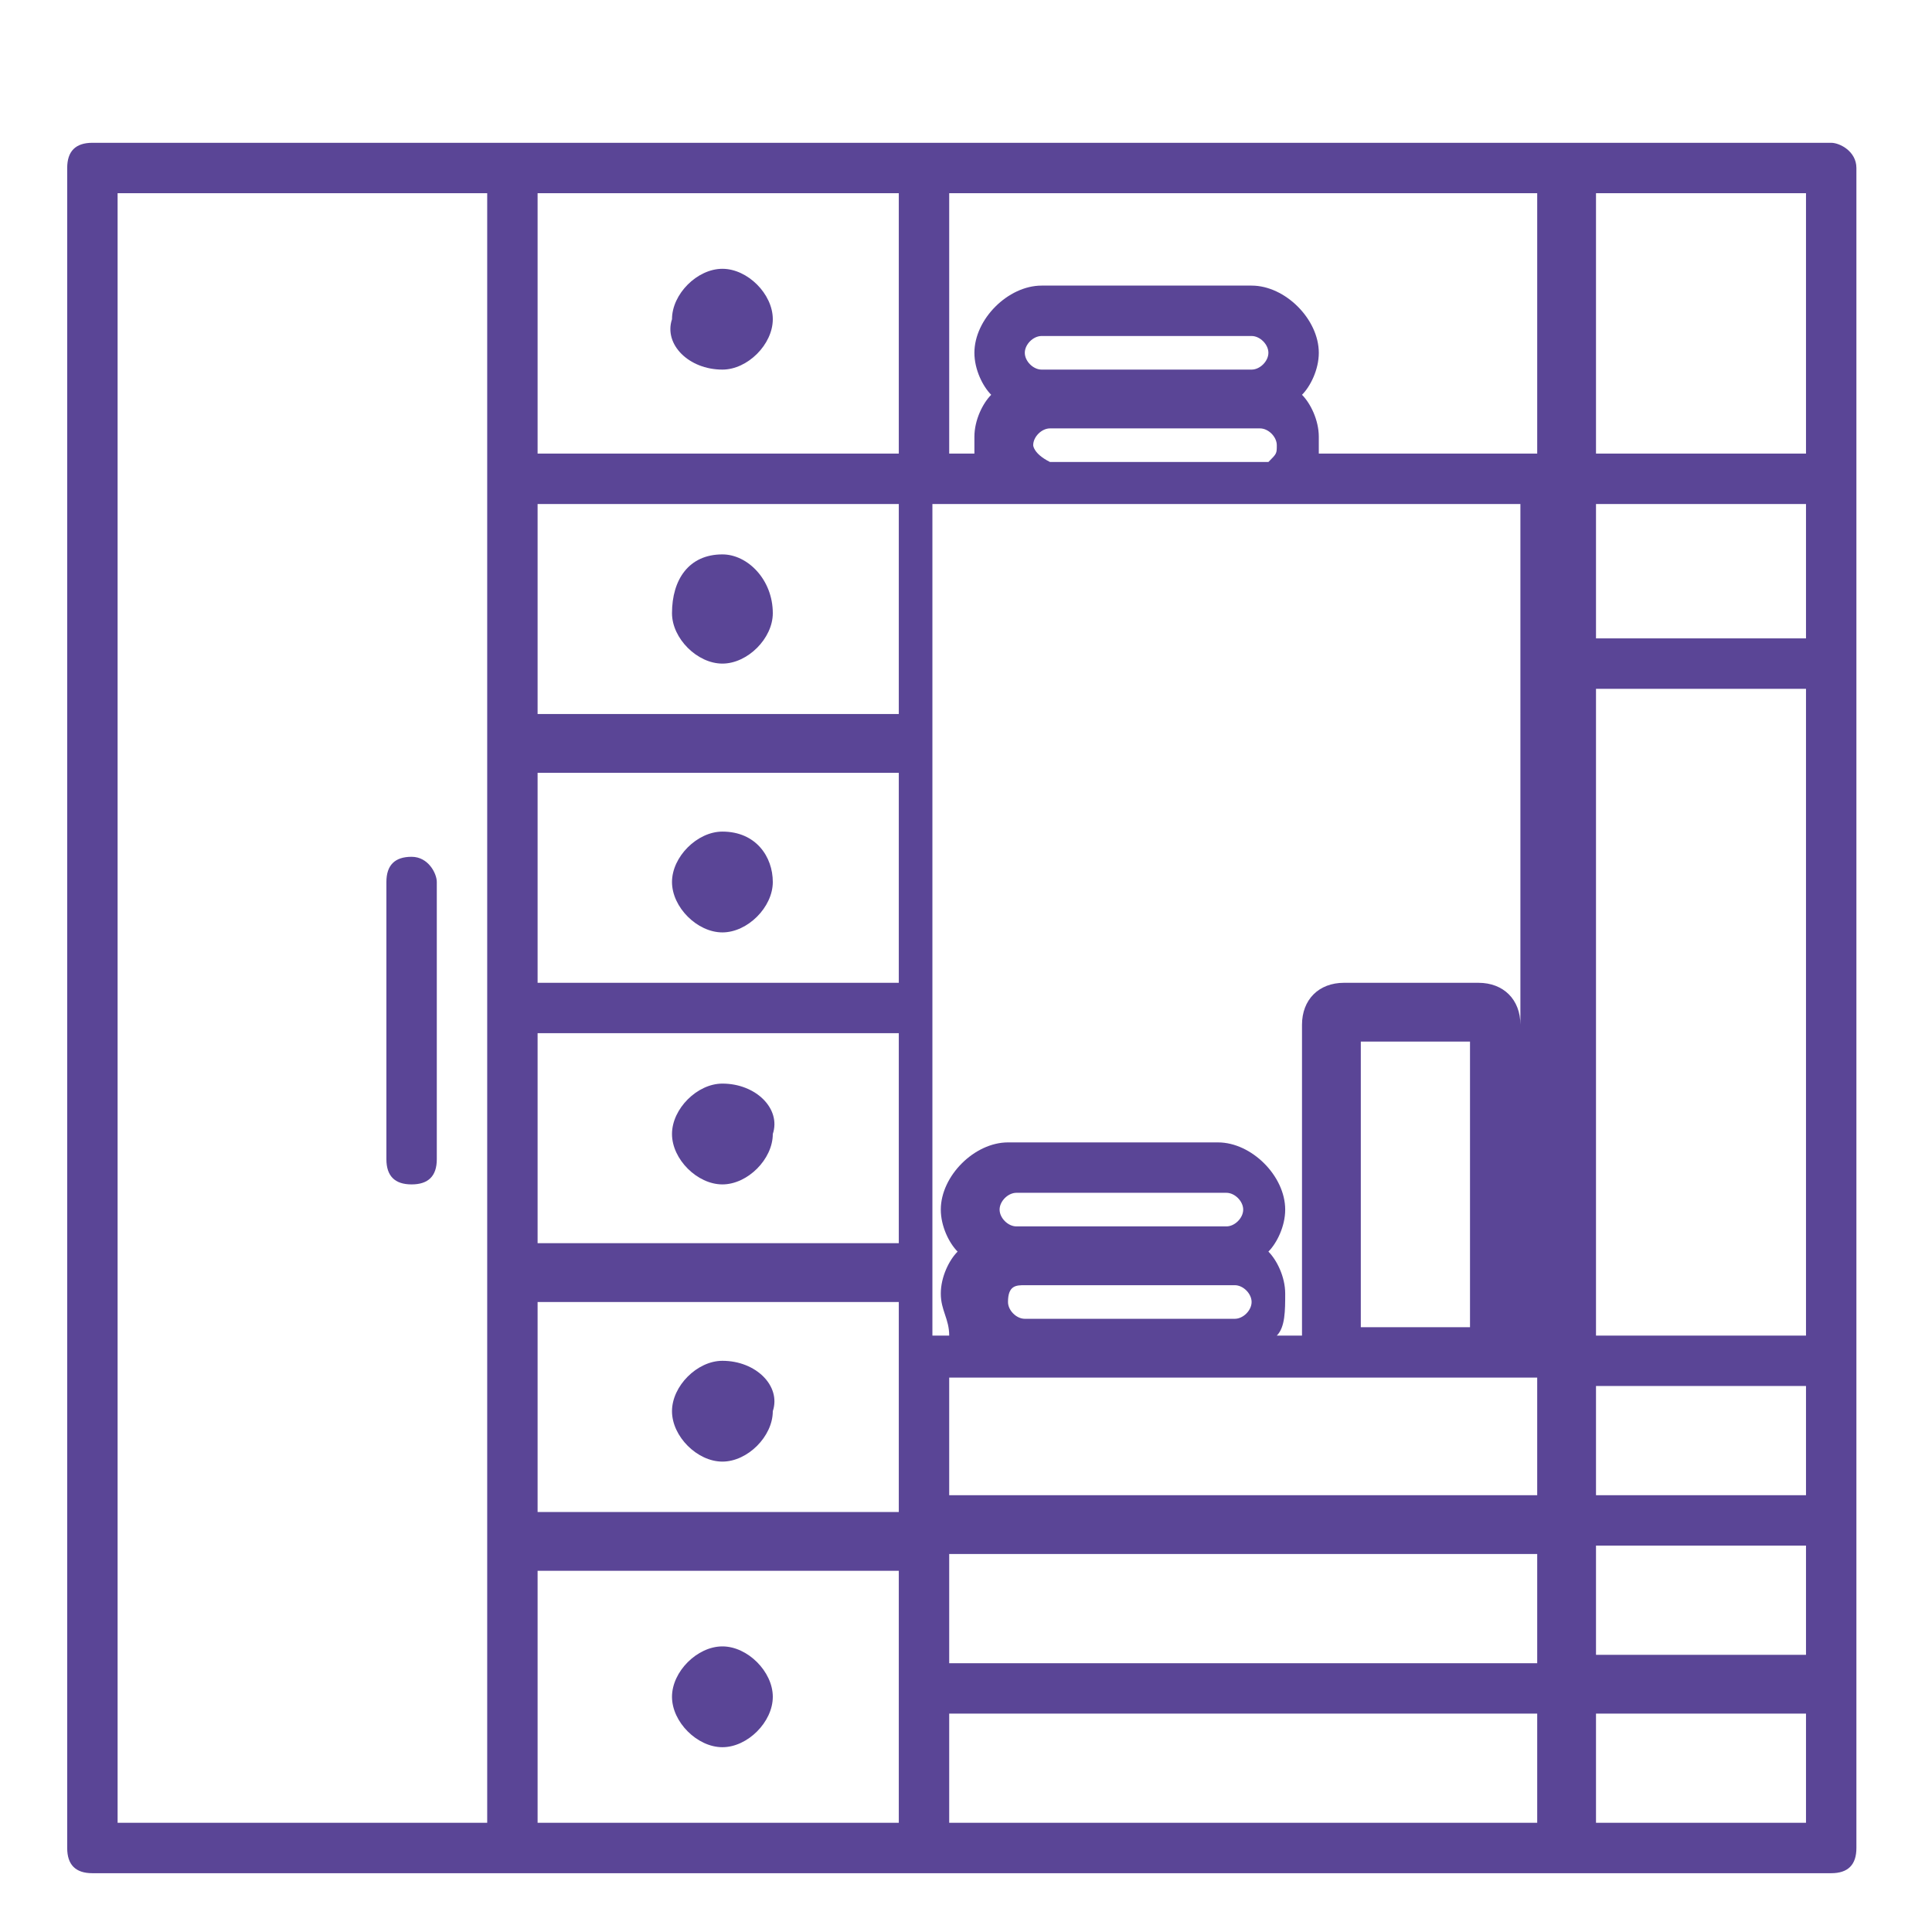 <?xml version="1.0" encoding="utf-8"?>
<!-- Generator: Adobe Illustrator 27.8.0, SVG Export Plug-In . SVG Version: 6.00 Build 0)  -->
<svg version="1.1" id="Layer_1" xmlns="http://www.w3.org/2000/svg" xmlns:xlink="http://www.w3.org/1999/xlink" x="0px" y="0px"
	 viewBox="0 0 23 23" style="enable-background:new 0 0 23 23;" xml:space="preserve">
<style type="text/css">
	.st0{fill:#5A4596;stroke:#5A4596;stroke-width:0.25;stroke-miterlimit:10;}
	.st1{fill:#5A4596;}
	.st2{fill:none;}
	.st3{fill:none;stroke:#5A4596;stroke-width:0.65;stroke-miterlimit:10;}
	.st4{fill:none;stroke:#5A4596;stroke-width:0.75;stroke-miterlimit:10;}
	.st5{fill:none;stroke:#5A4596;stroke-width:0.25;stroke-miterlimit:10;}
	.st6{fill:#5A4596;stroke:#5A4596;stroke-width:0.15;stroke-miterlimit:10;}
	.st7{fill:none;stroke:#5A4596;stroke-width:0.5;stroke-miterlimit:10;}
</style>
<g>
	<path class="st1" d="M8.6,3.7C8.6,3.7,8.6,3.7,8.6,3.7C8.6,3.8,8.6,3.8,8.6,3.7C8.6,3.8,8.6,3.8,8.6,3.7C8.6,3.7,8.6,3.7,8.6,3.7
		L8.6,3.7z M8.6,4.4c0.3,0,0.6-0.3,0.6-0.6c0-0.3-0.3-0.6-0.6-0.6c-0.3,0-0.6,0.3-0.6,0.6C7.9,4.1,8.2,4.4,8.6,4.4L8.6,4.4z"/>
	<path class="st1" d="M19,21.7v-1.3h2.5v1.3H19L19,21.7z M1.4,2.3h4.4v19.4H1.4V2.3L1.4,2.3z M19,7.6V6h2.5v1.6H19L19,7.6z M19,15.9
		V8.2h2.5v7.7H19L19,15.9z M19,17.8v-1.3h2.5v1.3H19L19,17.8z M19,18.4h2.5v1.3H19V18.4L19,18.4z M11.3,20.4h7v1.3h-7V20.4
		L11.3,20.4z M6.4,18.7h4.3v3H6.4V18.7L6.4,18.7z M10.7,5.4H6.4V2.3h4.3V5.4L10.7,5.4z M15.7,5.4c0-0.1,0-0.1,0-0.2
		c0-0.2-0.1-0.4-0.2-0.5c0.1-0.1,0.2-0.3,0.2-0.5c0-0.4-0.4-0.8-0.8-0.8h-2.5c-0.4,0-0.8,0.4-0.8,0.8c0,0.2,0.1,0.4,0.2,0.5
		c-0.1,0.1-0.2,0.3-0.2,0.5c0,0.1,0,0.1,0,0.2h-0.3V2.3h7v3.1H15.7L15.7,5.4z M12.3,5.3c0-0.1,0.1-0.2,0.2-0.2h2.5
		c0.1,0,0.2,0.1,0.2,0.2c0,0.1,0,0.1-0.1,0.2h-2.6C12.3,5.4,12.3,5.3,12.3,5.3L12.3,5.3z M14.9,4.4h-2.5c-0.1,0-0.2-0.1-0.2-0.2
		c0-0.1,0.1-0.2,0.2-0.2h2.5c0.1,0,0.2,0.1,0.2,0.2C15.1,4.3,15,4.4,14.9,4.4L14.9,4.4z M16.2,15.8v-3.4h1.3v3.4H16.2L16.2,15.8z
		 M14.6,14.6h-2.5c-0.1,0-0.2-0.1-0.2-0.2c0-0.1,0.1-0.2,0.2-0.2h2.5c0.1,0,0.2,0.1,0.2,0.2C14.8,14.5,14.7,14.6,14.6,14.6
		L14.6,14.6z M12.2,15.3h2.5c0.1,0,0.2,0.1,0.2,0.2c0,0.1-0.1,0.2-0.2,0.2h-2.5c-0.1,0-0.2-0.1-0.2-0.2C12,15.3,12.1,15.3,12.2,15.3
		L12.2,15.3z M18.3,17.8l-7,0v-1.4h7V17.8L18.3,17.8z M11.3,18.5l7,0v1.3h-7V18.5L11.3,18.5z M6.4,15.5h4.3V18H6.4V15.5L6.4,15.5z
		 M6.4,12.3h4.3v2.5H6.4V12.3L6.4,12.3z M6.4,9.2h4.3v2.5H6.4V9.2L6.4,9.2z M6.4,6h4.3v2.5H6.4V6L6.4,6z M18.3,15.9h-0.2v-3.7
		c0-0.3-0.2-0.5-0.5-0.5H16c-0.3,0-0.5,0.2-0.5,0.5v3.7h-0.3c0.1-0.1,0.1-0.3,0.1-0.5c0-0.2-0.1-0.4-0.2-0.5
		c0.1-0.1,0.2-0.3,0.2-0.5c0-0.4-0.4-0.8-0.8-0.8h-2.5c-0.4,0-0.8,0.4-0.8,0.8c0,0.2,0.1,0.4,0.2,0.5c-0.1,0.1-0.2,0.3-0.2,0.5
		c0,0.2,0.1,0.3,0.1,0.5h-0.2V6h1c0,0,0.1,0,0.1,0h2.5c0,0,0.1,0,0.1,0h3.3V15.9L18.3,15.9z M21.5,5.4H19V2.3h2.5V5.4L21.5,5.4z
		 M21.8,1.7H1.1C0.9,1.7,0.8,1.8,0.8,2v20c0,0.2,0.1,0.3,0.3,0.3h20.7c0.2,0,0.3-0.1,0.3-0.3V2C22.1,1.8,21.9,1.7,21.8,1.7L21.8,1.7
		z"/>
	<path class="st1" d="M8.6,7.3C8.6,7.3,8.6,7.3,8.6,7.3C8.6,7.3,8.6,7.3,8.6,7.3C8.6,7.3,8.6,7.3,8.6,7.3C8.6,7.3,8.6,7.3,8.6,7.3
		L8.6,7.3z M8.6,6.6C8.2,6.6,8,6.9,8,7.3c0,0.3,0.3,0.6,0.6,0.6s0.6-0.3,0.6-0.6C9.2,6.9,8.9,6.6,8.6,6.6L8.6,6.6z"/>
	<path class="st1" d="M8.6,10.6C8.6,10.6,8.6,10.6,8.6,10.6C8.6,10.5,8.6,10.5,8.6,10.6C8.6,10.5,8.6,10.5,8.6,10.6
		C8.6,10.6,8.6,10.6,8.6,10.6L8.6,10.6z M8.6,9.9C8.3,9.9,8,10.2,8,10.5s0.3,0.6,0.6,0.6c0.3,0,0.6-0.3,0.6-0.6S9,9.9,8.6,9.9
		L8.6,9.9z"/>
	<path class="st1" d="M8.6,13.6C8.6,13.6,8.6,13.6,8.6,13.6C8.6,13.6,8.6,13.6,8.6,13.6C8.6,13.6,8.6,13.6,8.6,13.6
		C8.6,13.6,8.6,13.6,8.6,13.6L8.6,13.6z M8.6,12.9c-0.3,0-0.6,0.3-0.6,0.6c0,0.3,0.3,0.6,0.6,0.6c0.3,0,0.6-0.3,0.6-0.6
		C9.3,13.2,9,12.9,8.6,12.9L8.6,12.9z"/>
	<path class="st1" d="M8.6,16.9C8.6,16.9,8.6,16.8,8.6,16.9C8.6,16.8,8.6,16.8,8.6,16.9C8.6,16.8,8.6,16.8,8.6,16.9
		C8.6,16.8,8.6,16.9,8.6,16.9L8.6,16.9z M8.6,16.2c-0.3,0-0.6,0.3-0.6,0.6c0,0.3,0.3,0.6,0.6,0.6c0.3,0,0.6-0.3,0.6-0.6
		C9.3,16.5,9,16.2,8.6,16.2L8.6,16.2z"/>
	<path class="st1" d="M8.6,20.2C8.6,20.2,8.6,20.2,8.6,20.2C8.6,20.2,8.6,20.2,8.6,20.2C8.6,20.2,8.6,20.2,8.6,20.2
		C8.6,20.2,8.6,20.2,8.6,20.2L8.6,20.2z M8.6,19.6c-0.3,0-0.6,0.3-0.6,0.6c0,0.3,0.3,0.6,0.6,0.6c0.3,0,0.6-0.3,0.6-0.6
		C9.2,19.9,8.9,19.6,8.6,19.6L8.6,19.6z"/>
	<path class="st1" d="M4.9,10.2c-0.2,0-0.3,0.1-0.3,0.3v3.3c0,0.2,0.1,0.3,0.3,0.3c0.2,0,0.3-0.1,0.3-0.3v-3.3
		C5.2,10.4,5.1,10.2,4.9,10.2L4.9,10.2z"/>
</g>
</svg>
